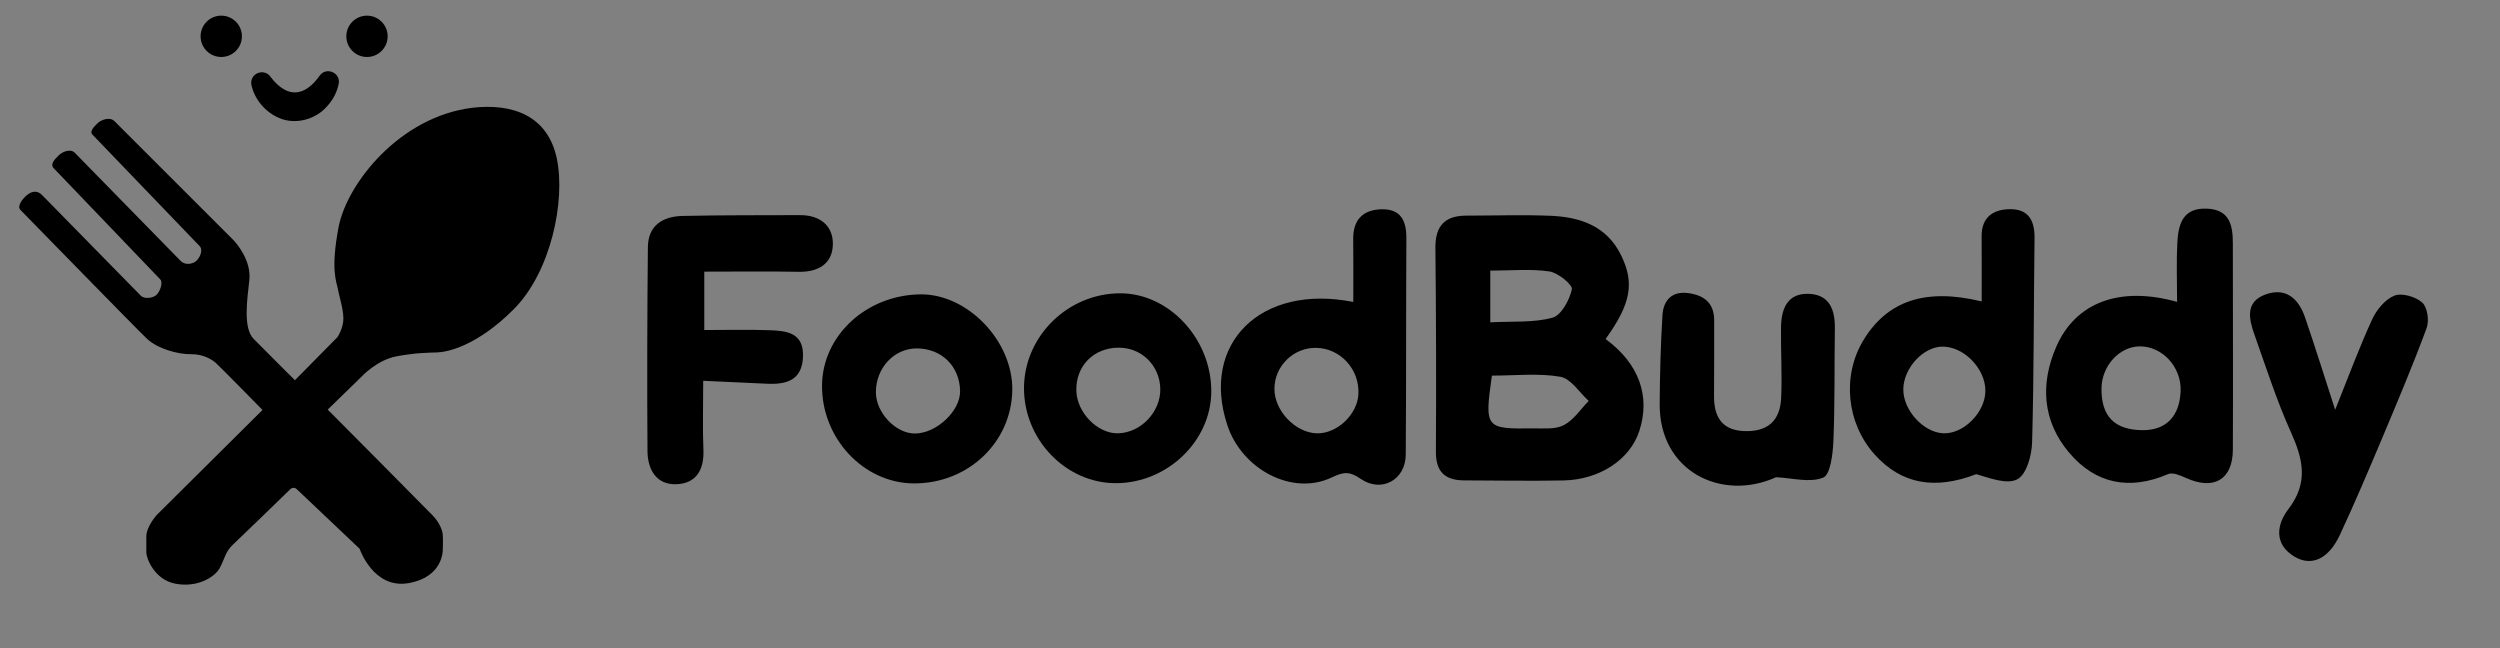 <?xml version="1.0" encoding="utf-8"?>
<!-- Generator: Adobe Illustrator 27.9.0, SVG Export Plug-In . SVG Version: 6.00 Build 0)  -->
<svg version="1.1" id="Layer_1" xmlns="http://www.w3.org/2000/svg" xmlns:xlink="http://www.w3.org/1999/xlink" x="0px" y="0px"
	 viewBox="0 0 1194.3 309.71" style="enable-background:new 0 0 1194.3 309.71;" xml:space="preserve">
<rect x="0" y="0" width="1194.3" height="309.71" fill="#808080" stroke="none"/>
<style type="text/css">
	.st0{fill:#FFFFFF;}
</style>
<g>
	<g>
		<g>
			<path class="st0" d="M113.8,182.06c0,0-0.13-0.13-0.12-0.13C113.68,181.93,113.8,182.06,113.8,182.06z"/>
			<g>
				<path d="M767.02,161.96c15.97,11.72,21.51,27.25,16.13,43.88c-4.4,13.6-18.87,23.34-36.23,23.68
					c-15.81,0.31-31.63,0.01-47.45-0.03c-9.1-0.02-13.57-4.03-13.51-13.69c0.19-32.46,0.1-64.93-0.24-97.38
					c-0.11-10.49,4.51-15.4,14.8-15.41c13.32-0.01,26.65-0.46,39.95,0.06c14.33,0.57,27.11,4.79,34.02,18.99
					C780.91,135.25,779.13,145.11,767.02,161.96z M712.71,179.44c-3.53,25.12-3.26,25.5,19.73,25.21
					c4.94-0.06,10.58,0.57,14.63-1.55c4.7-2.46,8-7.6,11.9-11.57c-4.48-4.03-8.51-10.67-13.54-11.54
					C735.04,178.18,724.09,179.44,712.71,179.44z M711.94,129.28c0,8.5,0,15.39,0,24.7c10.47-0.56,20.52,0.27,29.69-2.2
					c4.22-1.14,8.15-8.43,9.28-13.57c0.46-2.1-6.53-7.9-10.67-8.52C731.4,128.35,722.21,129.28,711.94,129.28z"/>
				<path d="M1040.04,144.22c0-9.9-0.37-19.01,0.1-28.08c0.46-8.79,2.45-16.95,14.11-16.47c10.83,0.44,12.42,7.79,12.42,16.45
					c0,32.9,0.16,65.8,0.01,98.7c-0.06,14.35-9.12,19.54-22.42,13.5c-2.63-1.19-6.3-2.78-8.49-1.84
					c-18.39,7.91-34.66,4.76-47.34-10.28c-12.65-15-13.86-32.67-6.17-50.43C991.52,144.4,1012.64,136.54,1040.04,144.22z
					 M1023.38,205.5c11.33,0.14,17.89-6.54,18.35-18.71c0.43-11.47-8.78-21.47-19.66-21.32c-9.63,0.13-17.98,9.3-18.14,19.91
					C1003.73,198.81,1010.03,205.33,1023.38,205.5z"/>
				<path d="M946.68,144c0-11.1,0.06-21.07-0.02-31.04c-0.07-9.02,5.25-12.87,13.32-13.03c9.04-0.18,12.07,5.38,11.96,13.85
					c-0.42,32.5-0.26,65-1.16,97.48c-0.17,6.18-2.57,15.14-6.9,17.61c-4.86,2.77-13.09-0.39-19.79-2.35
					c-19.58,7.53-35.66,4.94-48.52-9.39c-13.46-14.99-15.69-37.55-5.4-54.57C901.58,143.7,919.8,137.47,946.68,144z M948.46,186.72
					c0.05-10.63-10.34-21.27-20.63-21.13c-9.14,0.12-18.44,10.28-18.58,20.29c-0.14,10.08,9.66,20.81,19.27,21.12
					C938.19,207.29,948.41,196.91,948.46,186.72z"/>
				<path d="M646.49,144.25c0-10.1,0.11-20.02-0.03-29.93c-0.13-9.22,4.49-14.09,13.45-14.34c9.16-0.26,11.99,5.38,11.94,13.75
					c-0.19,34.51-0.04,69.02-0.3,103.53c-0.09,11.93-11.54,18.4-21.59,11.45c-5.58-3.86-8.45-3.13-14-0.52
					c-18.59,8.72-42.62-3.85-49.63-25.06C573.44,164.16,602.22,135.45,646.49,144.25z M629.1,207.01
					c9.56,0.25,19.31-8.92,19.84-18.65c0.65-11.86-8.56-21.98-20.17-22.18c-10.85-0.18-19.85,8.6-19.95,19.48
					C608.72,196.15,618.79,206.74,629.1,207.01z"/>
				<path d="M336.45,129.77c0,9.72,0,17.88,0,27.89c10.63,0,20.88-0.27,31.11,0.09c8.11,0.29,16.43,1.07,16.05,12.54
					c-0.37,11.32-7.79,13.45-17.1,13.03c-9.49-0.42-18.98-0.87-30.57-1.41c0,11.76-0.33,22.4,0.1,33.02
					c0.39,9.49-3.48,16.05-12.87,16.39c-9.77,0.36-13.79-7.18-13.85-15.86c-0.23-32.47-0.13-64.94,0.19-97.41
					c0.1-10.39,7.15-14.67,16.5-14.89c18.72-0.43,37.46-0.31,56.19-0.39c9.41-0.04,15.83,4.94,15.68,13.98
					c-0.16,9.2-6.92,13.28-16.33,13.09C367.05,129.57,352.53,129.77,336.45,129.77z"/>
				<path d="M1115.55,195.75c6.65-16.5,11.65-30.13,17.72-43.27c2.11-4.56,6.23-9.56,10.63-11.26c3.62-1.4,10.15,0.53,13.26,3.33
					c2.47,2.23,3.39,8.64,2.1,12.13c-6.47,17.54-13.75,34.78-21,52.02c-6.62,15.71-13.26,31.43-20.47,46.87
					c-5.35,11.45-13.51,15.2-21.6,10.39c-10.23-6.07-8.41-15.69-3.01-22.71c9.73-12.65,7.05-23.88,1.21-36.84
					c-6.82-15.12-11.88-31.05-17.46-46.72c-2.62-7.37-4.35-15.44,5.22-18.97c9.87-3.64,15.95,1.96,19.02,10.93
					C1105.87,165.35,1110.18,179.18,1115.55,195.75z"/>
				<path d="M483.59,186.24c-0.29,25.09-21.17,44.88-47.16,44.69c-23.94-0.17-43.95-21.6-43.73-46.83
					c0.2-23.82,21.25-43.24,47.11-43.48C462.23,140.41,483.86,162.94,483.59,186.24z M438.13,166.44
					c-10.88-0.13-19.7,9.24-19.7,20.94c0,9.75,9.43,19.73,18.64,19.72c10.29-0.02,21.74-10.78,21.58-20.28
					C458.45,175.02,449.96,166.58,438.13,166.44z"/>
				<path d="M578.65,187.06c-0.1,23.52-20.8,43.55-45.24,43.76c-24.22,0.21-44.61-21.02-44.22-46.05
					c0.38-24.45,21.16-44.64,45.97-44.65C558.53,140.11,578.76,161.95,578.65,187.06z M534.08,207
					c10.93-0.23,20.45-10.25,20.22-21.27c-0.23-11.1-8.91-19.68-19.89-19.64c-11.97,0.04-20.53,8.73-20.22,20.57
					C514.46,197.12,524.32,207.2,534.08,207z"/>
				<path d="M848.47,227.98c-25.84,11.7-55.87-2.59-55.61-35.09c0.11-14.1,0.46-28.22,1.33-42.29c0.44-7.1,4.43-11.66,12.4-10.57
					c7.48,1.02,12.3,4.74,12.3,12.94c-0.01,12.07,0.03,24.14-0.06,36.21c-0.07,9.67,3.57,16.24,14.11,16.74
					c11.24,0.53,17.46-4.64,17.96-15.86c0.5-11.21-0.22-22.47-0.07-33.7c0.11-8.72,2.96-16.35,13.23-15.99
					c10.01,0.35,12.63,7.69,12.49,16.65c-0.28,17.89,0.05,35.81-0.7,53.68c-0.26,6.16-1.41,16.08-4.88,17.47
					C864.52,230.76,856.07,228.32,848.47,227.98z"/>
			</g>
		</g>
		<path d="M138.68,233.71c0.55-0.6,1.96-1.11,3.11,0l30,28.43c0,0,6.55,19.4,23.4,16.43s16.34-16.09,16.34-16.09s0.17-4.68,0-6.89
			c-0.17-2.21-1.45-5.79-4.77-9.28c-3.32-3.49-50.21-50.64-50.21-50.64l16.17-15.74c0,0,7.32-8,16.85-9.74
			c9.53-1.74,14.79-1.66,19.4-1.84c4.61-0.17,18.72-2.89,36.43-20.6s24.85-51.74,20.6-72c-4.26-20.26-20.77-26.55-40.43-24.26
			c-34.89,4.34-59.91,36.43-63.83,57.02c-3.91,20.6-0.94,26.13-0.34,29.53c0.6,3.4,2.55,9.19,2.64,13.96
			c0.09,4.77-2.89,9.11-2.89,9.11l-20.27,20.53c0,0-14.63-14.57-19.73-19.77c-5.11-5.19-3.06-18.81-2.04-28
			c1.02-9.19-5.83-17.4-7.74-19.32S56.98,60.18,54.68,57.88c-2.3-2.3-6.55-0.51-8,0.94c-1.45,1.45-4.17,3.83-2.47,5.53
			c1.7,1.7,49.02,51.06,51.06,53.11c2.04,2.04,0.09,5.62-1.36,7.06c-1.45,1.45-5.23,2.51-7.57,0.17
			c-2.34-2.34-48.6-49.7-50.64-51.74c-2.04-2.04-5.87-0.51-7.66,1.28c-1.79,1.79-4.34,4.17-2.3,6.21
			c2.04,2.04,49.36,51.57,50.81,53.02s-0.04,5.66-1.7,7.32c-1.66,1.66-5.86,2.2-7.55,0.51c-1.69-1.69-44.28-45.19-47.18-48.09
			s-5.87-1.45-8.17,0.85c-2.3,2.3-3.53,4.89-2.21,6.21c1.32,1.32,55.15,56.51,60.34,61.45s14.98,7.57,21.11,7.49
			c6.13-0.09,10.21,2.72,11.83,4.09c1.62,1.36,22.38,22.55,22.38,22.55l-50.47,50.13c0,0-5.02,5.53-5.02,10.3c0,4.77,0,5.36,0,7.74
			c0,2.38,3.66,12.96,14.04,14.86s18.55-3.12,20.94-7.37c2.38-4.26,2.72-7.91,6.3-11.23C114.77,256.94,138.68,233.71,138.68,233.71z
			"/>
	</g>
	<g>
		<g>
			<path d="M129.41,36.93c7.84,10.12,16.12,9.39,23.35-0.84c3.17-4.35,10.06-1.3,9.04,3.92c-0.87,4.53-3.26,8.65-6.7,11.95
				c-5.43,5.41-14.51,7.58-21.68,4.42c-6.68-2.77-11.76-8.85-13.3-15.71C119,35.02,126.33,32.18,129.41,36.93L129.41,36.93z"/>
		</g>
		<circle cx="105.7" cy="17.35" r="9.87"/>
		<circle cx="175.32" cy="17.35" r="9.87"/>
	</g>
</g>
</svg>

